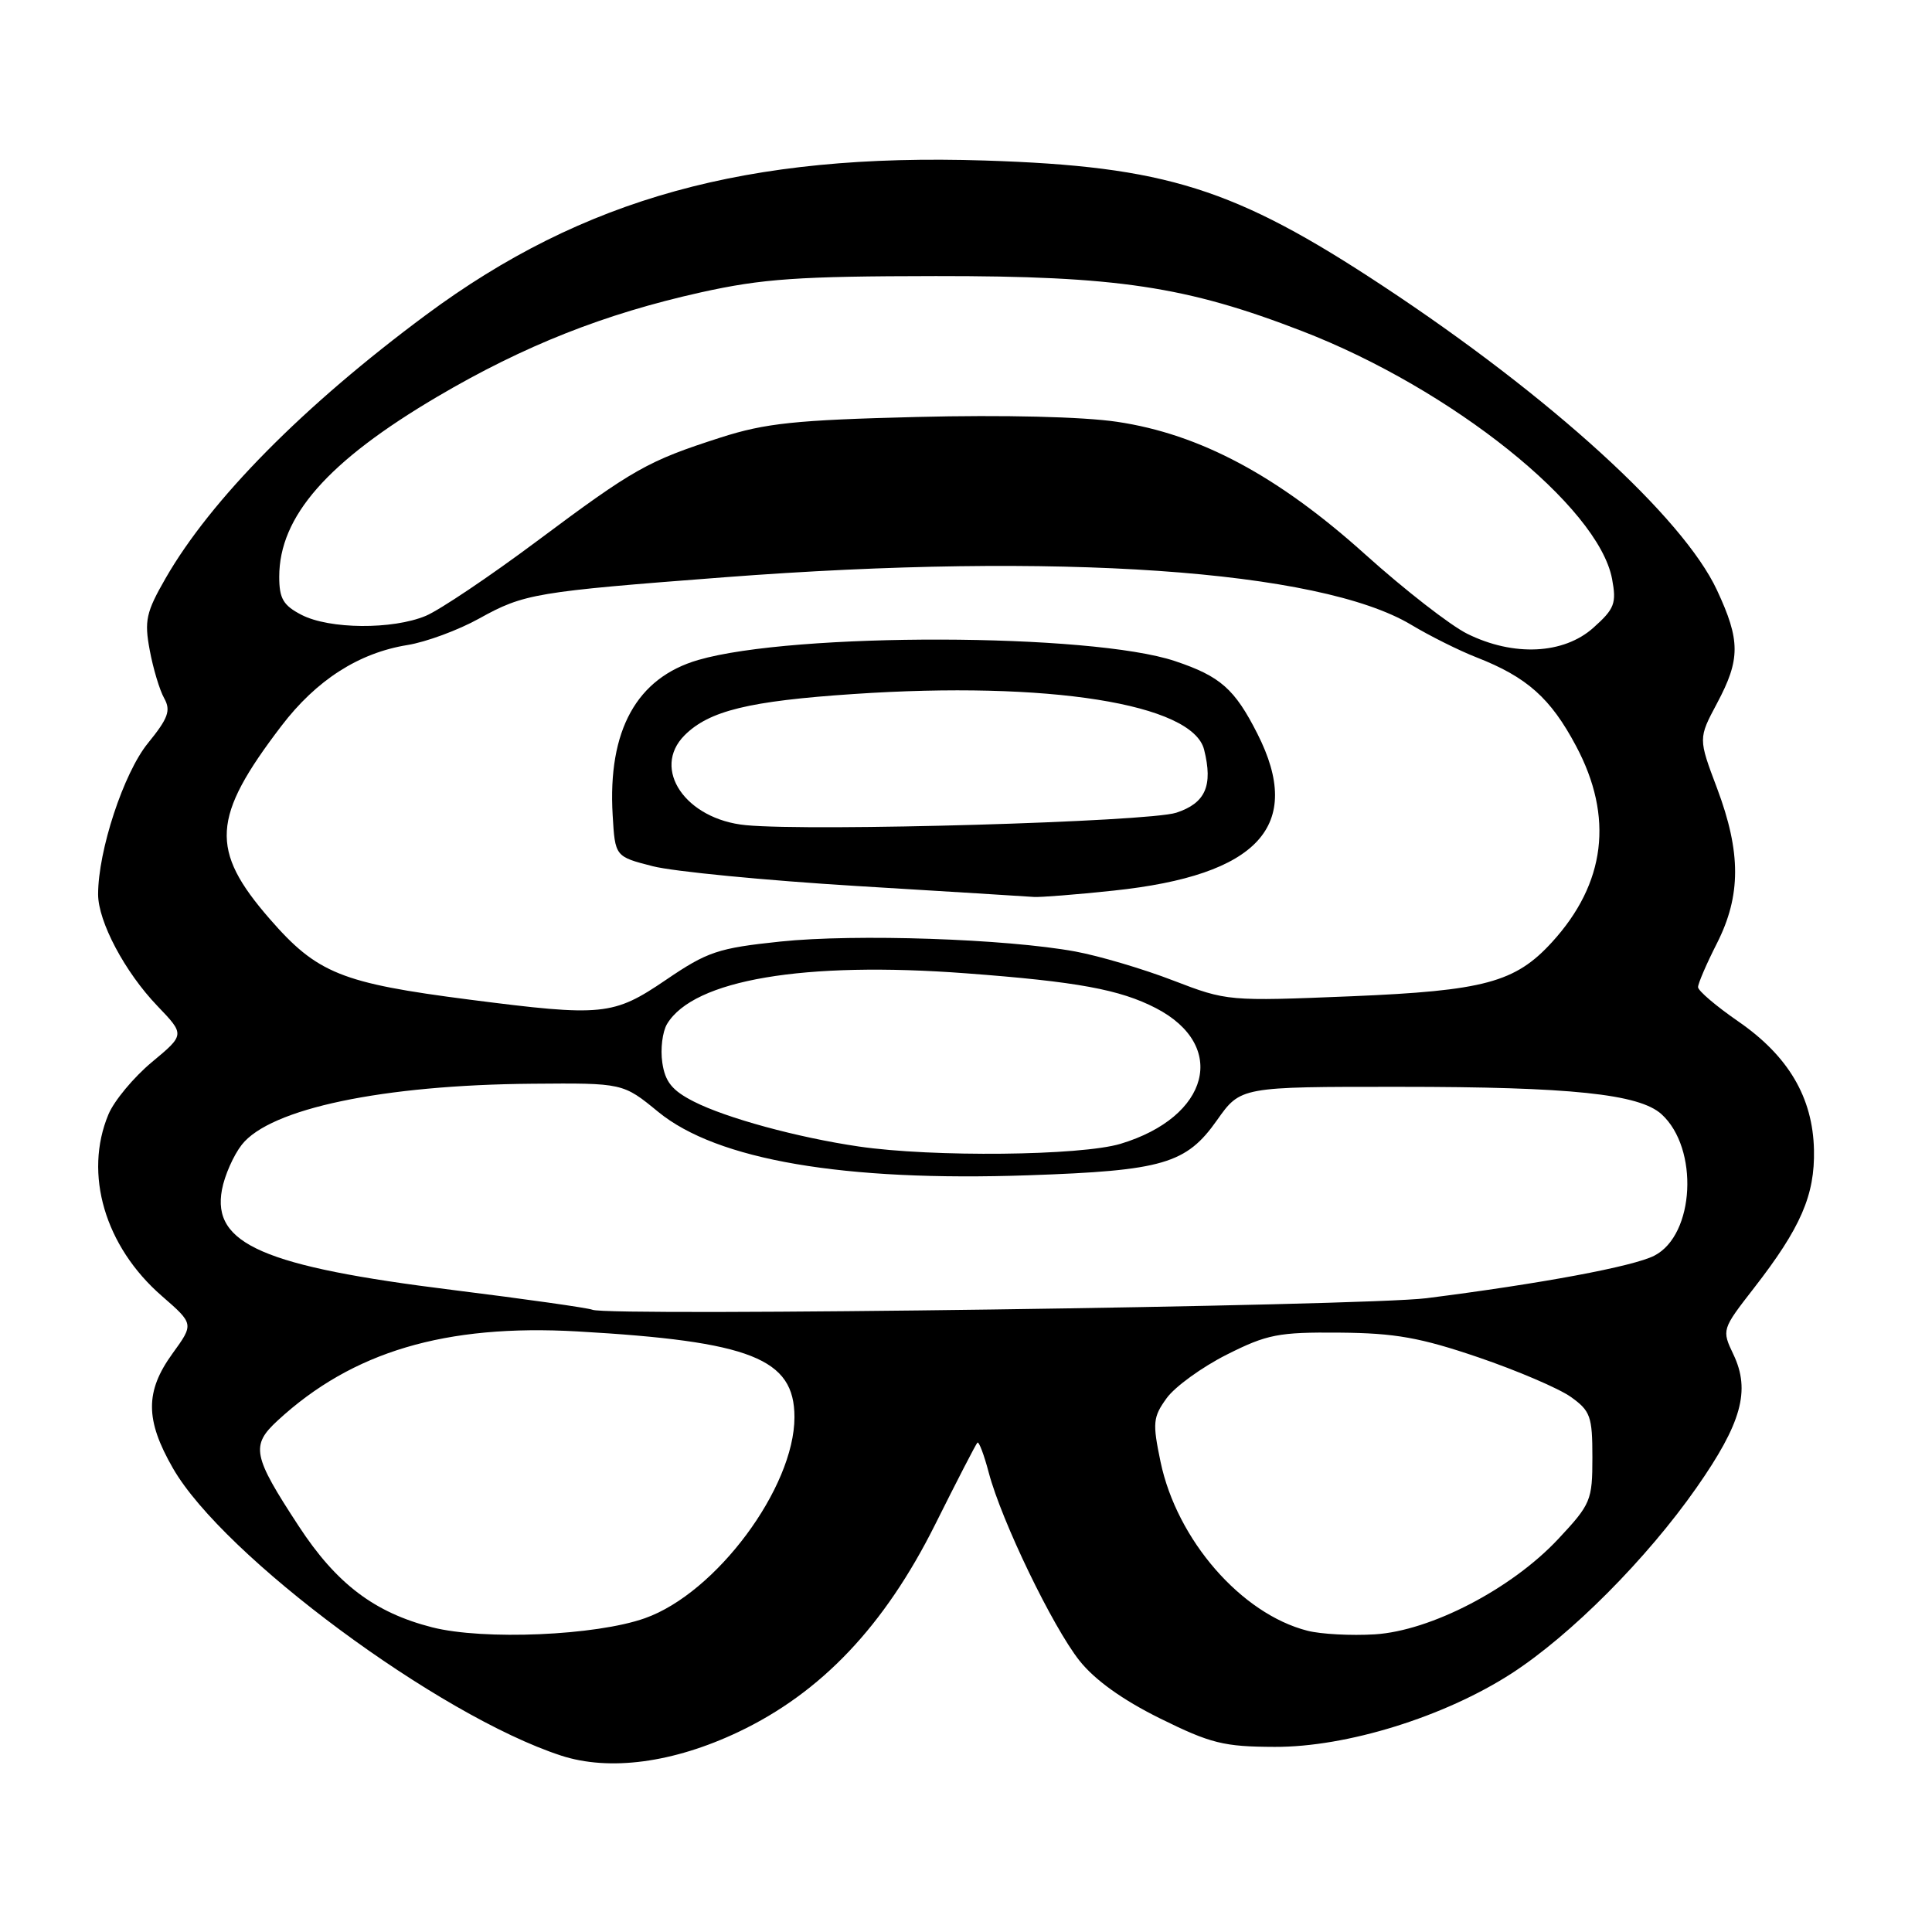 <?xml version="1.0" encoding="UTF-8" standalone="no"?>
<!DOCTYPE svg PUBLIC "-//W3C//DTD SVG 1.1//EN" "http://www.w3.org/Graphics/SVG/1.1/DTD/svg11.dtd" >
<svg xmlns="http://www.w3.org/2000/svg" xmlns:xlink="http://www.w3.org/1999/xlink" version="1.1" viewBox="0 0 256 256">
 <g >
 <path fill="currentColor"
d=" M 97.85 229.49 C 108.82 224.28 117.19 215.46 123.91 202.01 C 126.79 196.24 129.31 191.35 129.51 191.16 C 129.71 190.96 130.39 192.76 131.02 195.15 C 132.72 201.56 139.47 215.54 143.03 220.04 C 145.07 222.61 148.74 225.24 153.71 227.70 C 160.43 231.02 162.15 231.45 168.90 231.47 C 178.44 231.51 191.39 227.49 200.29 221.74 C 208.15 216.65 218.20 206.56 224.80 197.12 C 230.77 188.58 231.97 184.26 229.69 179.48 C 228.13 176.20 228.14 176.17 232.42 170.66 C 238.62 162.68 240.49 158.35 240.36 152.36 C 240.21 145.41 236.96 139.91 230.31 135.33 C 227.39 133.31 225.00 131.28 225.00 130.80 C 225.00 130.32 226.12 127.71 227.50 125.00 C 230.71 118.67 230.71 112.94 227.52 104.45 C 225.03 97.85 225.03 97.85 227.52 93.18 C 230.62 87.36 230.62 84.87 227.51 78.20 C 223.02 68.56 205.45 52.55 183.30 37.93 C 163.60 24.92 154.48 22.04 130.49 21.27 C 99.05 20.26 77.31 26.26 56.47 41.71 C 40.22 53.76 27.96 66.16 21.95 76.61 C 19.35 81.13 19.11 82.25 19.84 86.15 C 20.29 88.58 21.15 91.45 21.76 92.53 C 22.66 94.15 22.29 95.17 19.59 98.49 C 16.38 102.44 13.00 112.71 13.00 118.50 C 13.00 122.12 16.55 128.81 20.86 133.30 C 24.50 137.10 24.50 137.10 20.12 140.74 C 17.71 142.75 15.12 145.86 14.37 147.66 C 11.07 155.55 13.90 165.17 21.45 171.73 C 25.70 175.43 25.70 175.43 22.85 179.36 C 19.22 184.38 19.23 188.13 22.91 194.54 C 29.60 206.20 58.12 227.32 74.33 232.62 C 80.75 234.72 89.21 233.59 97.85 229.49 Z  M 57.27 215.63 C 49.62 213.68 44.58 209.86 39.59 202.23 C 33.46 192.87 33.20 191.54 36.80 188.22 C 46.69 179.10 59.02 175.43 76.50 176.42 C 99.51 177.73 105.27 180.01 105.27 187.78 C 105.27 197.12 94.89 211.09 85.46 214.42 C 78.97 216.73 64.09 217.36 57.27 215.63 Z  M 173.24 216.08 C 164.47 213.84 155.95 204.05 153.78 193.71 C 152.70 188.52 152.77 187.78 154.59 185.26 C 155.69 183.74 159.27 181.15 162.54 179.50 C 167.90 176.80 169.40 176.51 177.50 176.58 C 184.86 176.64 188.21 177.24 195.88 179.85 C 201.04 181.61 206.55 183.97 208.13 185.09 C 210.74 186.95 211.00 187.67 211.00 193.11 C 211.00 198.82 210.80 199.30 206.46 203.94 C 200.29 210.53 189.58 216.10 182.16 216.56 C 179.05 216.75 175.03 216.54 173.24 216.08 Z  M 78.50 173.55 C 77.95 173.31 69.62 172.13 60.00 170.93 C 34.93 167.82 28.06 164.84 29.41 157.64 C 29.76 155.75 30.95 153.07 32.04 151.68 C 35.80 146.89 50.72 143.76 70.52 143.60 C 82.55 143.50 82.55 143.50 87.22 147.33 C 95.01 153.71 111.77 156.58 136.29 155.73 C 154.09 155.12 157.19 154.21 161.26 148.43 C 164.39 144.00 164.39 144.00 185.44 144.01 C 208.12 144.01 217.19 144.96 220.15 147.63 C 225.14 152.15 224.57 163.63 219.21 166.38 C 216.44 167.81 204.22 170.09 189.00 172.02 C 180.76 173.06 80.51 174.46 78.50 173.55 Z  M 113.81 151.92 C 105.69 150.73 96.22 148.15 91.93 145.96 C 89.06 144.50 88.13 143.35 87.76 140.81 C 87.49 139.00 87.78 136.70 88.39 135.68 C 91.91 129.83 106.52 127.35 128.01 128.97 C 142.71 130.07 148.38 131.11 153.16 133.58 C 162.74 138.54 160.28 148.00 148.48 151.56 C 143.19 153.15 123.57 153.35 113.81 151.92 Z  M 62.24 132.46 C 45.22 130.27 42.02 128.98 35.73 121.75 C 27.78 112.61 28.04 108.31 37.28 96.20 C 41.92 90.11 47.54 86.51 53.99 85.47 C 56.47 85.07 60.74 83.49 63.49 81.96 C 69.46 78.65 70.91 78.41 96.00 76.49 C 140.17 73.12 174.82 75.51 186.98 82.78 C 189.46 84.27 193.37 86.22 195.66 87.11 C 202.33 89.72 205.46 92.50 208.83 98.84 C 213.85 108.25 212.77 117.05 205.64 124.85 C 200.78 130.17 196.67 131.28 179.07 132.01 C 162.75 132.68 162.58 132.66 155.45 129.92 C 151.49 128.39 145.67 126.67 142.49 126.08 C 133.36 124.40 113.34 123.72 103.41 124.76 C 95.14 125.63 93.75 126.09 88.21 129.86 C 81.26 134.58 79.85 134.72 62.24 132.46 Z  M 147.56 118.01 C 166.78 115.98 172.80 109.42 166.61 97.22 C 163.60 91.28 161.70 89.61 155.70 87.60 C 144.58 83.87 105.15 83.78 92.52 87.45 C 84.36 89.82 80.52 96.78 81.18 108.00 C 81.50 113.50 81.50 113.50 86.50 114.78 C 89.25 115.48 101.40 116.66 113.50 117.40 C 125.60 118.13 136.18 118.79 137.00 118.85 C 137.82 118.91 142.58 118.54 147.56 118.01 Z  M 194.42 83.98 C 192.18 82.87 186.10 78.14 180.92 73.48 C 169.32 63.04 159.00 57.52 148.01 55.89 C 143.50 55.22 132.97 54.96 121.51 55.25 C 105.40 55.65 101.43 56.07 95.50 57.97 C 85.80 61.09 84.03 62.09 71.14 71.71 C 64.90 76.37 58.27 80.82 56.43 81.60 C 52.00 83.45 43.64 83.38 39.95 81.47 C 37.53 80.22 37.00 79.31 37.00 76.43 C 37.00 68.43 43.41 61.13 57.97 52.55 C 69.46 45.79 80.07 41.59 92.87 38.74 C 101.04 36.93 105.76 36.60 124.00 36.58 C 148.04 36.56 157.21 37.94 172.58 43.89 C 192.36 51.54 211.80 67.10 213.61 76.72 C 214.21 79.95 213.94 80.67 211.13 83.18 C 207.19 86.70 200.56 87.02 194.42 83.98 Z  M 98.84 109.34 C 90.85 108.58 86.27 101.88 90.71 97.43 C 93.96 94.18 99.24 92.89 113.11 91.96 C 138.91 90.22 158.02 93.25 159.55 99.33 C 160.75 104.12 159.73 106.42 155.86 107.69 C 152.14 108.90 107.77 110.19 98.84 109.34 Z "/>
</g>
</svg>